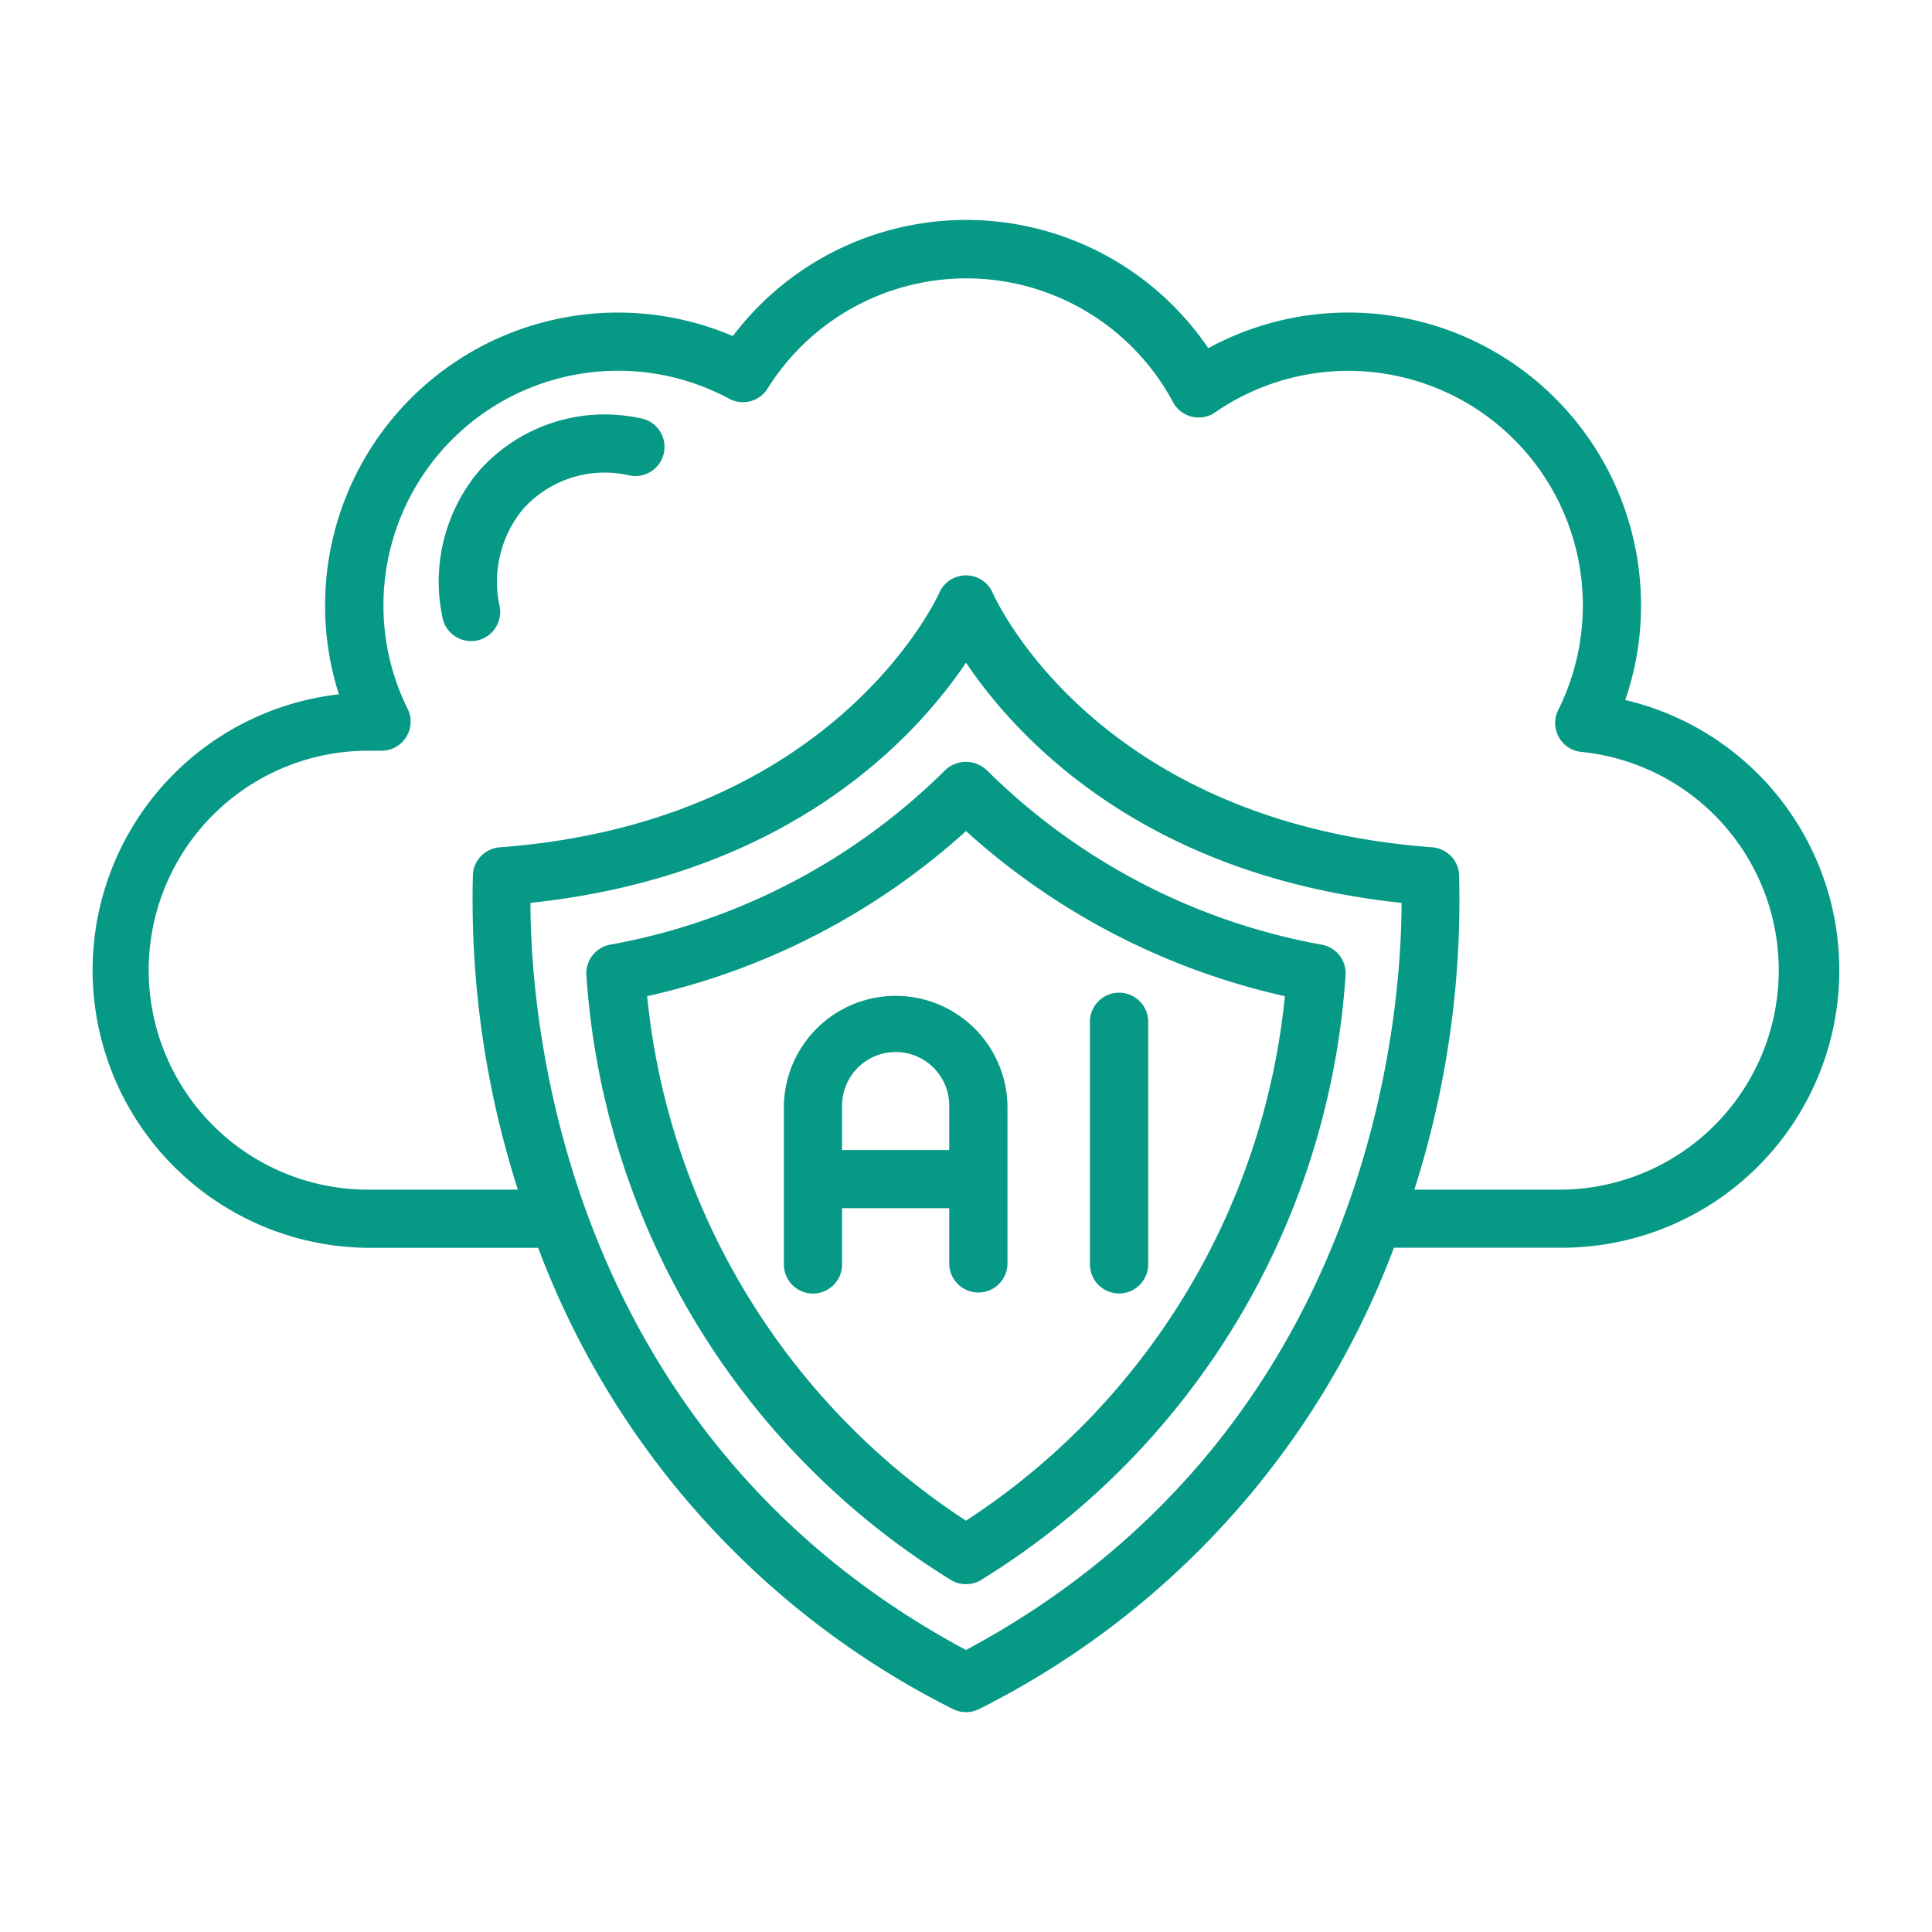 <svg id="Layer_1" data-name="Layer 1" xmlns="http://www.w3.org/2000/svg" viewBox="0 0 512 512"><defs><style>.cls-1{fill:#069986;}</style></defs><path class="cls-1" d="M430.71,185.51a76.75,76.75,0,0,0,4.18-25.09A77.59,77.59,0,0,0,320.21,92.27a77.54,77.54,0,0,0-126-3.21A77.61,77.61,0,0,0,86.15,160.42,76.84,76.84,0,0,0,89.82,184a73.58,73.58,0,0,0,8.37,146.69h44.43a225.12,225.12,0,0,0,109.86,122.2,7.78,7.78,0,0,0,7.06,0A225.12,225.12,0,0,0,369.4,330.66h44.43a73.55,73.55,0,0,0,16.88-145.15ZM256,437.27c-108.39-58.07-115.43-169.95-115.42-198,68.72-7.28,102.2-44,115.42-63.66,13.22,19.65,46.7,56.38,115.42,63.66C371.44,267.32,364.39,379.2,256,437.27Zm157.82-122h-39a252.5,252.5,0,0,0,11.85-83.63,7.71,7.71,0,0,0-7.12-7.1c-88.6-6.6-115.37-65-116.48-67.43a7.72,7.72,0,0,0-14.15,0c-.27.61-27.36,60.8-116.47,67.43a7.71,7.71,0,0,0-7.12,7.1,252.29,252.29,0,0,0,11.91,83.63h-39a58.16,58.16,0,1,1-1.34-116.32H101A7.7,7.7,0,0,0,108,187.8a61.46,61.46,0,0,1-6.38-27.38,62.17,62.17,0,0,1,91.6-54.76A7.71,7.71,0,0,0,203.4,103a62.12,62.12,0,0,1,107.47,3.59,7.71,7.71,0,0,0,10.45,3.13,6.12,6.12,0,0,0,.69-.43,62.15,62.15,0,0,1,90.93,78.88,7.7,7.7,0,0,0,6.17,11.1,58.15,58.15,0,0,1-5.31,116Z"/><path class="cls-1" d="M350.4,250.37a168.66,168.66,0,0,1-88.91-46.28,8,8,0,0,0-11,0,168.66,168.66,0,0,1-88.91,46.28,7.72,7.72,0,0,0-6.17,8.23A204.26,204.26,0,0,0,252,418.71a7.74,7.74,0,0,0,8,0A204.21,204.21,0,0,0,356.58,258.6,7.72,7.72,0,0,0,350.4,250.37ZM256,403a188.14,188.14,0,0,1-84.5-139A186.42,186.42,0,0,0,256,220.25,186.42,186.42,0,0,0,340.51,264,188.12,188.12,0,0,1,256,403Z"/><path class="cls-1" d="M207.74,293v42.09a7.71,7.71,0,0,0,15.42,0v-14.9h28.4v14.9a7.72,7.72,0,0,0,15.43,0V293a29.63,29.63,0,0,0-59.25,0Zm43.82,0v11.77h-28.4V293a14.2,14.2,0,0,1,28.4,0Z"/><path class="cls-1" d="M296.57,342.78a7.71,7.71,0,0,0,7.71-7.71v-64a7.72,7.72,0,1,0-15.43,0v64A7.72,7.72,0,0,0,296.57,342.78Z"/><path class="cls-1" d="M169.79,110.86A44.54,44.54,0,0,0,127,124.74a45.58,45.58,0,0,0-9.68,39.16,7.71,7.71,0,0,0,7.51,6,7.8,7.8,0,0,0,1.74-.2,7.72,7.72,0,0,0,5.79-9.25h0a30.23,30.23,0,0,1,6.24-25.52,29,29,0,0,1,27.92-9,7.72,7.72,0,1,0,3.23-15.09Z"/></svg>